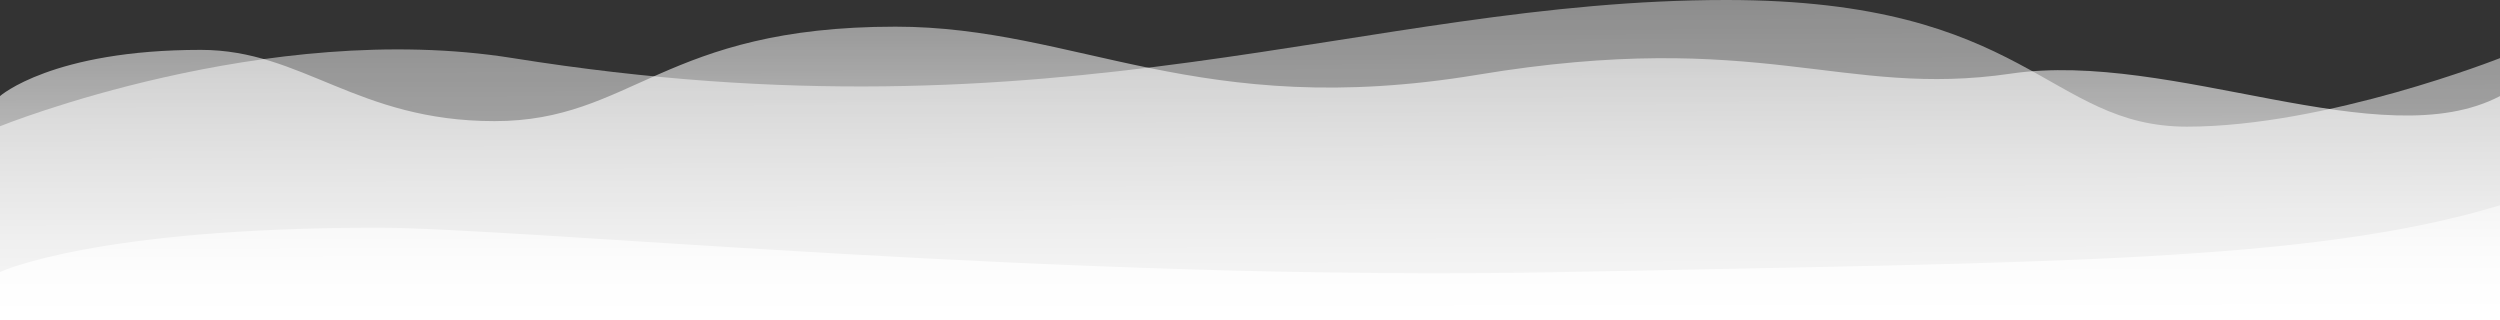 <?xml version="1.0" encoding="UTF-8"?>
<svg viewBox="0 0 375 48" version="1.1" xmlns="http://www.w3.org/2000/svg" xmlns:xlink="http://www.w3.org/1999/xlink">
    <rect x="0" y="0" width="375" height="48" fill="#333333" stroke="none"/>
    <!-- Generator: Sketch 42 (36781) - http://www.bohemiancoding.com/sketch -->
    <title>Waves_3</title>
    <desc>Created with Sketch.</desc>
    <defs>
        <linearGradient x1="57.606%" y1="-86.861%" x2="55.829%" y2="100%" id="linearGradient-1">
            <stop stop-color="#FFFFFF" stop-opacity="0.177" offset="0%"></stop>
            <stop stop-color="#FFFFFF" offset="100%"></stop>
        </linearGradient>
        <linearGradient x1="46.616%" y1="-121.692%" x2="40.276%" y2="100%" id="linearGradient-2">
            <stop stop-color="#FFFFFF" stop-opacity="0.177" offset="0%"></stop>
            <stop stop-color="#FFFFFF" offset="100%"></stop>
        </linearGradient>
        <linearGradient x1="25.522%" y1="-106.945%" x2="25.522%" y2="100%" id="linearGradient-3">
            <stop stop-color="#FFFFFF" stop-opacity="0" offset="0%"></stop>
            <stop stop-color="#FFFFFF" offset="100%"></stop>
        </linearGradient>
    </defs>
    <g id="Symbols" stroke="none" stroke-width="1" fill="none" fill-rule="evenodd">
        <g id="Waves_3">
            <path d="M1.13686838e-13,14.412 C17.721,23.713 49.105,7.48 73.364,11.043 C98.745,14.77 110.827,4.148 153.398,11.219 C195.238,18.168 213.383,4 240.672,4 C275.591,4 280.127,18.168 300.82,18.168 C321.514,18.168 329.6,7.48 344.889,7.48 C367.174,7.48 375,14.412 375,14.412 L375,48 L0,48 L1.13686838e-13,14.412 Z" id="Bckgnd-Copy-8" fill-opacity="0.9" fill="url(#linearGradient-1)" transform="translate(187.5, 26) scale(-1, 1) translate(-187.5, -26) "></path>
            <path d="M46.957,18.998 C67.924,18.998 70.611,0 116.057,0 C170.542,0 215.194,21.978 298.07,8.717 C335.092,2.793 375,18.938 375,18.938 L375,48 L-5.68434189e-14,48 L-5.68434189e-14,8.717 C-5.68434189e-14,8.717 25.99,18.998 46.957,18.998 Z" id="Bckgnd-Copy-9" fill-opacity="0.7" fill="url(#linearGradient-2)" transform="translate(187.5, 24) scale(-1, 1) translate(-187.5, -24) "></path>
            <path d="M1.05693232e-13,40.805 C1.05693232e-13,40.805 14.052,34.153 56.619,34.153 C78.186,34.153 160.169,42.324 234.799,40.805 C307.469,39.325 346.607,39.396 375,30.791 C375,30.791 375,48 375,48 L1.05693232e-13,48 L1.05693232e-13,40.805 Z" id="Rectangle-2" fill="url(#linearGradient-3)"></path>
        </g>
    </g>
</svg>
